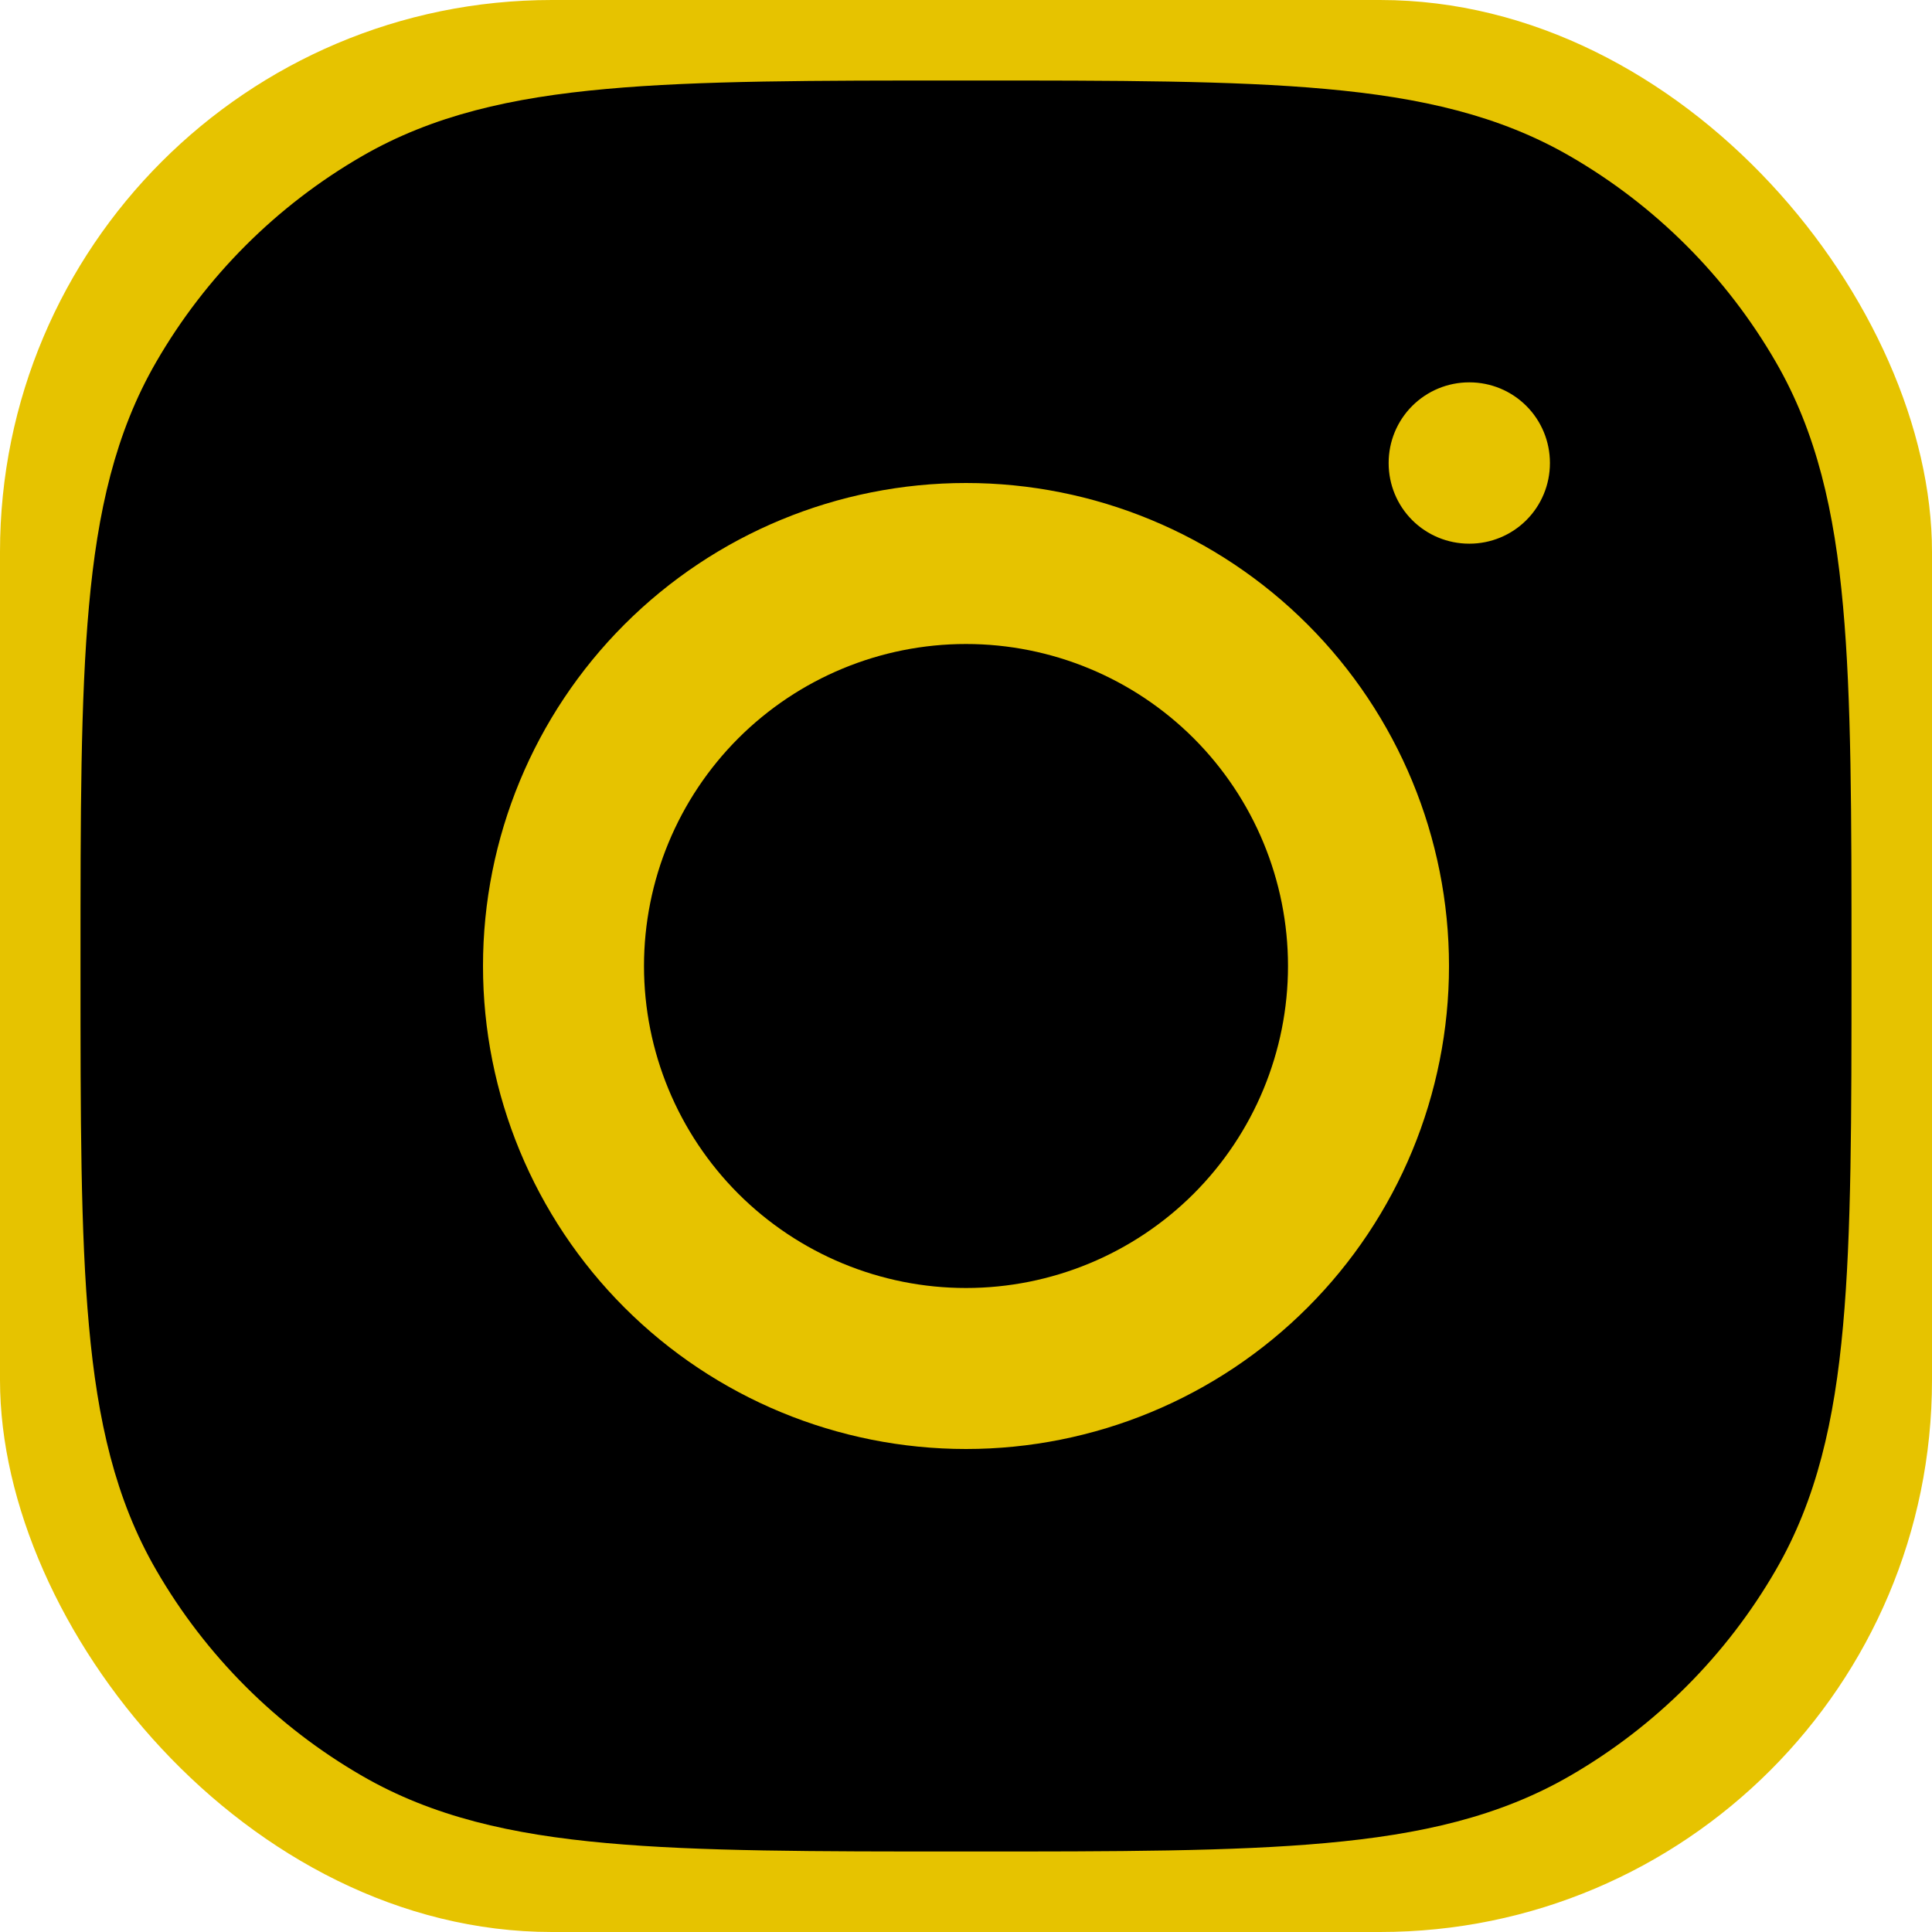 <svg width="42" height="42" viewBox="0 0 42 42" fill="none" xmlns="http://www.w3.org/2000/svg">
<g id="tdesign:logo-instagram-filled">
<rect width="42" height="42" rx="12" fill="#E6C300"/>
<path id="Vector" d="M14 21C14 19.143 14.738 17.363 16.05 16.05C17.363 14.738 19.143 14 21 14C22.857 14 24.637 14.738 25.95 16.05C27.262 17.363 28 19.143 28 21C28 22.857 27.262 24.637 25.95 25.95C24.637 27.262 22.857 28 21 28C19.143 28 17.363 27.262 16.05 25.95C14.738 24.637 14 22.857 14 21Z" fill="black"/>
<path id="Vector_2" d="M21.087 1.75C24.285 1.75 26.803 1.75 28.823 1.934C30.884 2.119 32.596 2.508 34.125 3.392C35.987 4.467 37.533 6.013 38.608 7.875C39.492 9.405 39.881 11.116 40.066 13.178C40.25 15.197 40.25 17.715 40.25 20.913V21.087C40.25 24.285 40.25 26.803 40.066 28.823C39.881 30.884 39.492 32.596 38.608 34.125C37.533 35.987 35.987 37.533 34.125 38.608C32.596 39.492 30.884 39.881 28.823 40.066C26.803 40.25 24.285 40.25 21.087 40.25H20.913C17.715 40.25 15.197 40.25 13.178 40.066C11.116 39.881 9.405 39.492 7.875 38.608C6.013 37.533 4.467 35.987 3.392 34.125C2.508 32.596 2.119 30.884 1.934 28.823C1.75 26.803 1.75 24.285 1.75 21.087V20.913C1.75 17.715 1.75 15.197 1.934 13.178C2.119 11.116 2.508 9.405 3.392 7.875C4.467 6.013 6.013 4.467 7.875 3.392C9.405 2.508 11.116 2.119 13.178 1.934C15.197 1.75 17.715 1.75 20.913 1.75H21.087ZM31.938 8.312C31.473 8.312 31.028 8.497 30.7 8.825C30.372 9.153 30.188 9.598 30.188 10.062V10.069C30.188 10.534 30.372 10.979 30.7 11.307C31.028 11.635 31.473 11.819 31.938 11.819H31.945C32.409 11.819 32.854 11.635 33.182 11.307C33.51 10.979 33.694 10.534 33.694 10.069V10.062C33.694 9.598 33.51 9.153 33.182 8.825C32.854 8.497 32.409 8.312 31.945 8.312H31.938ZM21 10.5C18.215 10.5 15.544 11.606 13.575 13.575C11.606 15.544 10.5 18.215 10.5 21C10.5 23.785 11.606 26.456 13.575 28.425C15.544 30.394 18.215 31.5 21 31.5C23.785 31.5 26.456 30.394 28.425 28.425C30.394 26.456 31.5 23.785 31.5 21C31.5 18.215 30.394 15.544 28.425 13.575C26.456 11.606 23.785 10.5 21 10.5Z" fill="black"/>
</g>
</svg>
